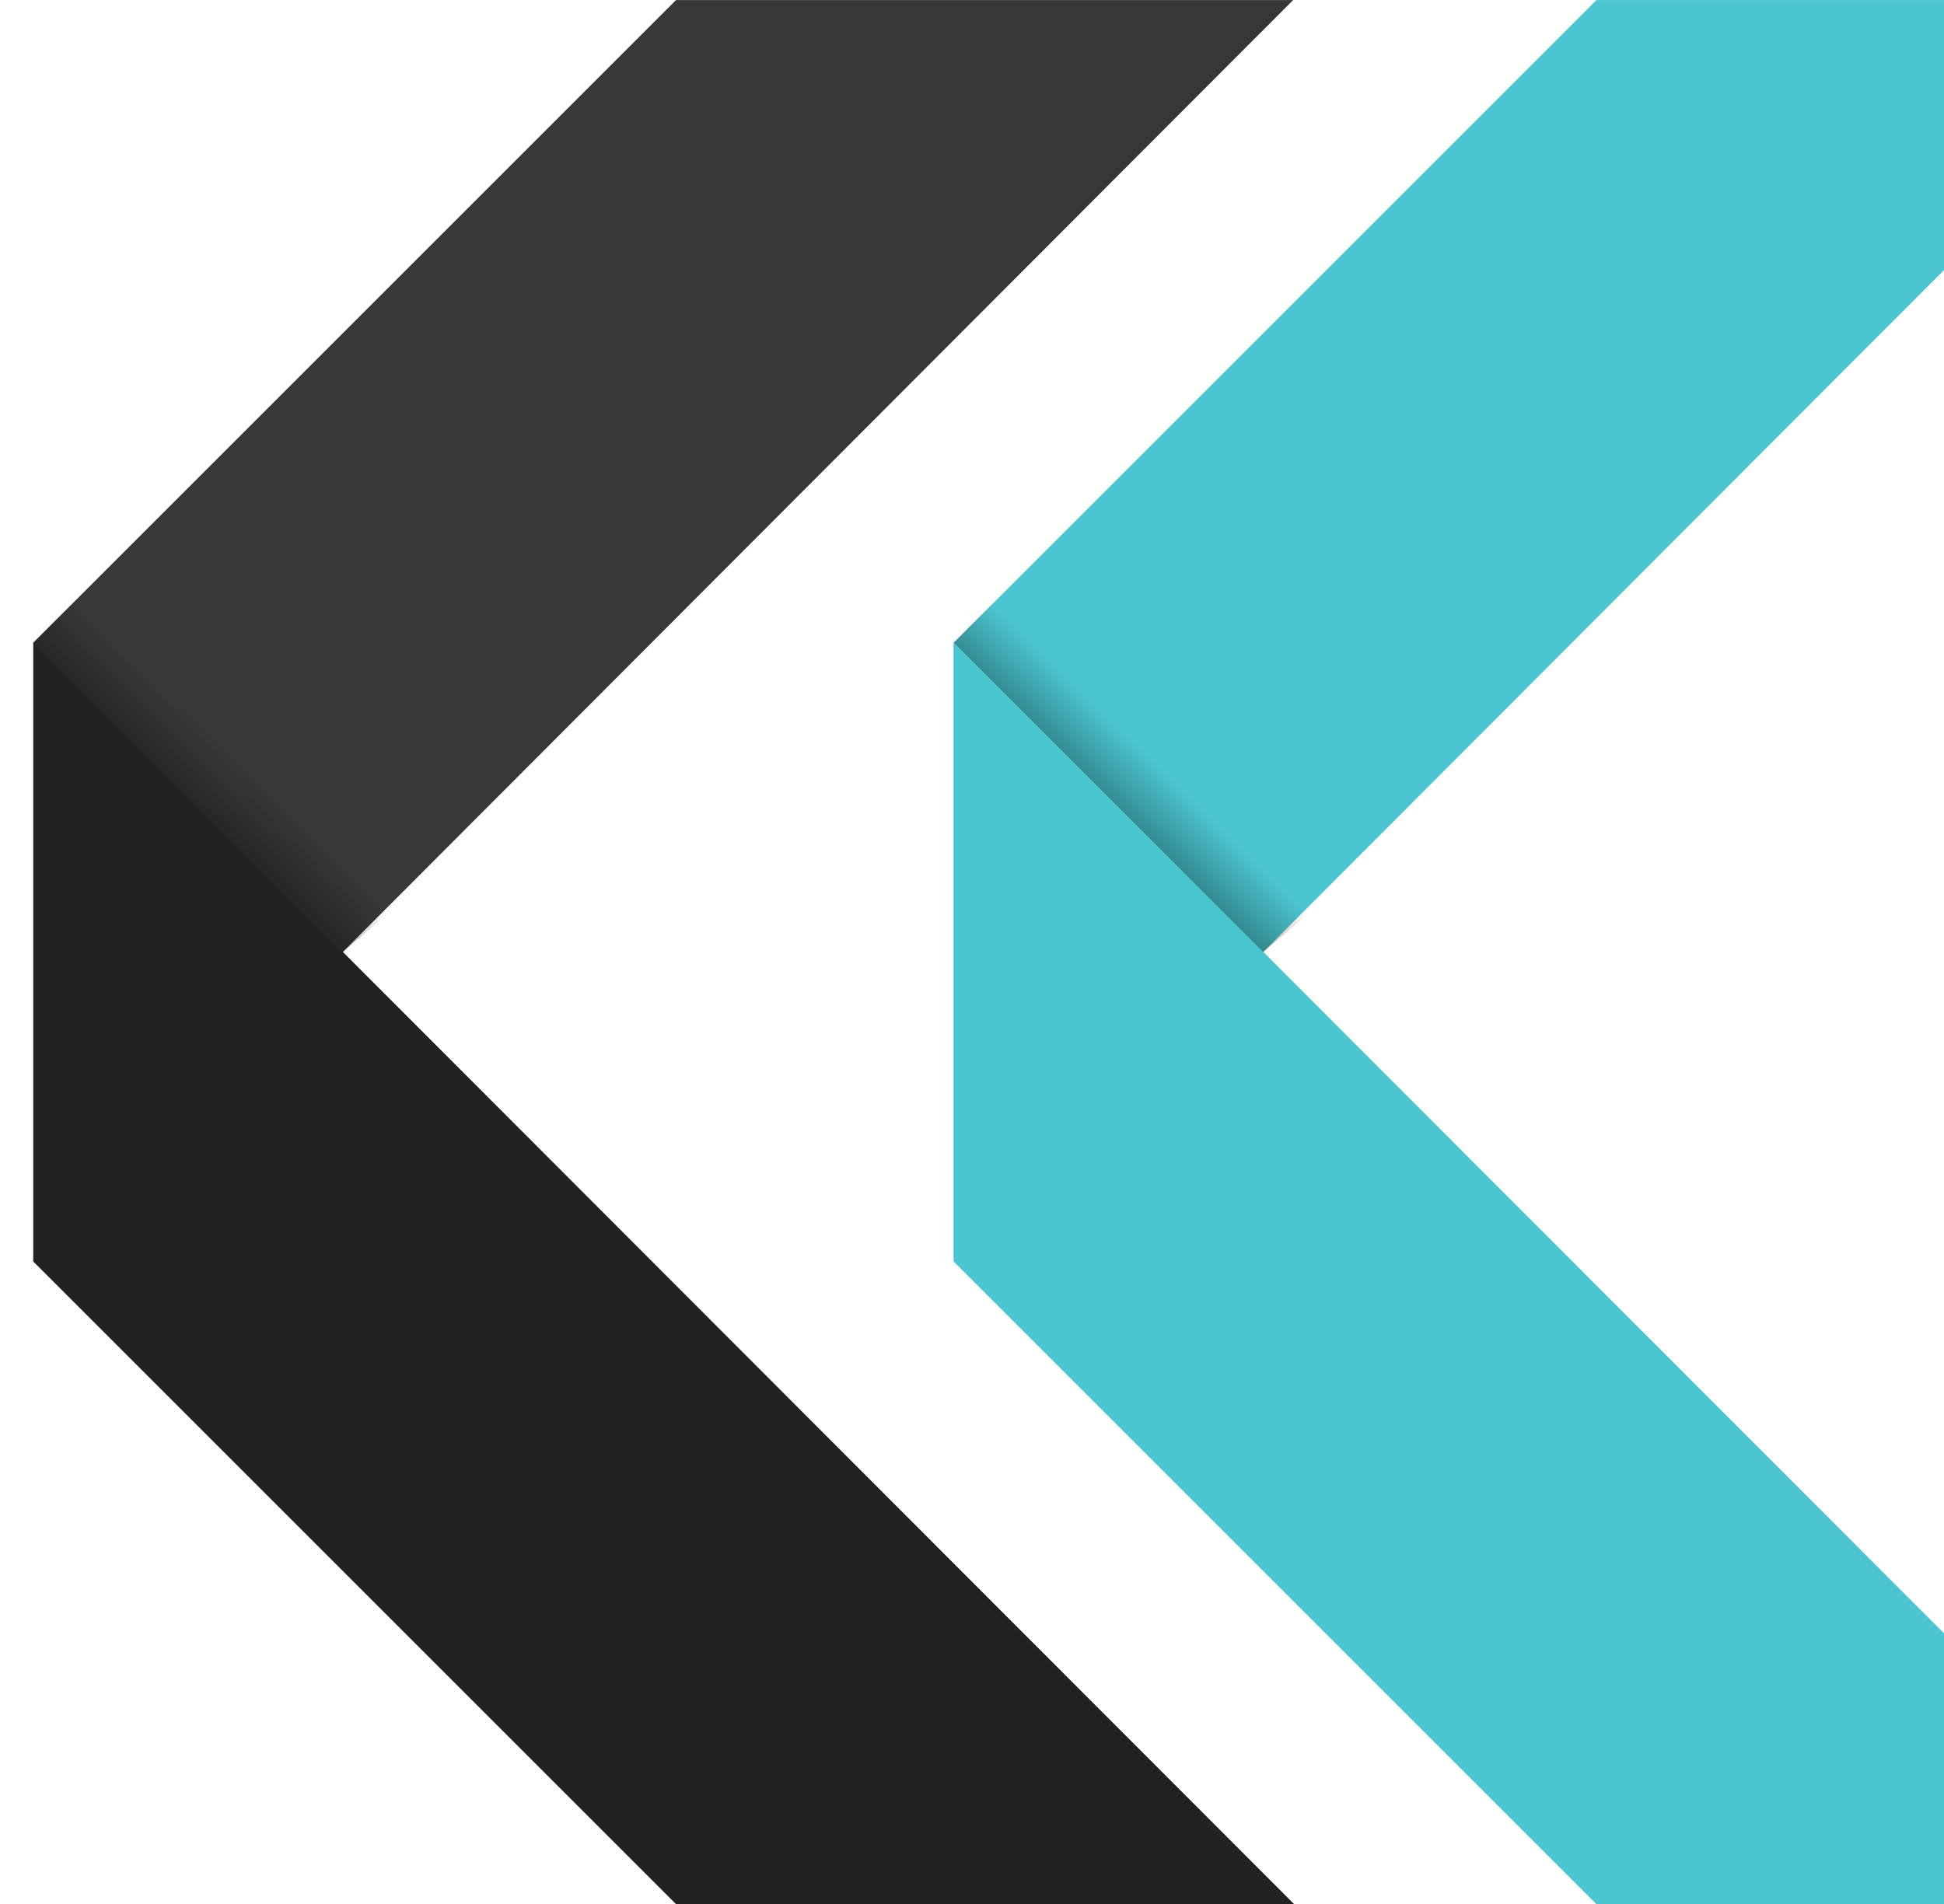 <svg xmlns="http://www.w3.org/2000/svg" width="1225" height="1200" viewBox="0 0 1225 1200"><style><![CDATA[

          @keyframes colours {
              0% { fill: #4bc5cf }
              33% { fill: #4b79cf }
              66% { fill: #a24bcf }
              100% { fill: #4bc5cf }
          }

          @-webkit-keyframes colours {
              0% { fill: #4bc5cf }
              33% { fill: #4b79cf }
              66% { fill: #a24bcf }
              100% { fill: #4bc5cf }
          }

          @-moz-keyframes colours {
              0% { fill: #4bc5cf }
              33% { fill: #4b79cf }
              66% { fill: #a24bcf }
              100% { fill: #4bc5cf }
          }

          @-ms-keyframes colours {
              0% { fill: #4bc5cf }
              33% { fill: #4b79cf }
              66% { fill: #a24bcf }
              100% { fill: #4bc5cf }
          }

          @-o-keyframes colours {
              0% { fill: #4bc5cf }
              33% { fill: #4b79cf }
              66% { fill: #a24bcf }
              100% { fill: #4bc5cf }
          }

          @keyframes colours {
              0% { fill: #4bc5cf }
              33% { fill: #4b79cf }
              66% { fill: #a24bcf }
              100% { fill: #4bc5cf }
          }

          #bottom-stripe {
              fill: #4bc5cf;
              -webkit-animation: colours 30s ease infinite;
              -moz-animation: colours 30s ease infinite;
              -ms-animation: colours 30s ease infinite;
              -o-animation: colours 30s ease infinite;
              animation: colours 30s ease infinite;
          }

          #top-stripe {
              fill: #4bc5cf;
              -webkit-animation: colours 30s ease infinite;
              -moz-animation: colours 30s ease infinite;
              -ms-animation: colours 30s ease infinite;
              -o-animation: colours 30s ease infinite;
              animation: colours 30s ease infinite;
              -webkit-animation-delay: 3s;
              -moz-animation-delay: 3s;
              -ms-animation-delay: 3s;
              -o-animation-delay: 3s;
              animation-delay: 3s;
          }

        ]]></style><defs><linearGradient x1="50%" y1="46.035%" x2="39.169%" y2="57.055%" id="a"><stop stop-opacity="0" offset="0%"/><stop offset="100%"/></linearGradient></defs><g fill="none" fill-rule="evenodd"><path d="M426 .023l-405 405v390l405 405h195l239.28 45.032L216 600.023l598.89-600H426z" fill="#373737"/><path d="M21 405.023v390l405 405h195l239.28 45.032L216 600.023l-195-195z" fill="#222"/><path d="M.026 405l195 195 41.24-35.078-195.676-200.9L.026 405z" fill-opacity=".3" fill="url(#a)" transform="translate(21)"/><path d="M1006 .023l-405 405v390l405 405h195l239.28 45.032L796 600.023l598.89-600H1006z" fill="#4bc5cf" id="top-stripe"/><path d="M601 405.023v390l405 405h195l239.28 45.032L796 600.023l-195-195z" fill="#4bc5cf" id="bottom-stripe"/><path d="M.026 405l195 195 41.24-35.078-195.676-200.9L.026 405z" fill-opacity=".3" fill="url(#a)" transform="translate(601)"/></g></svg>

